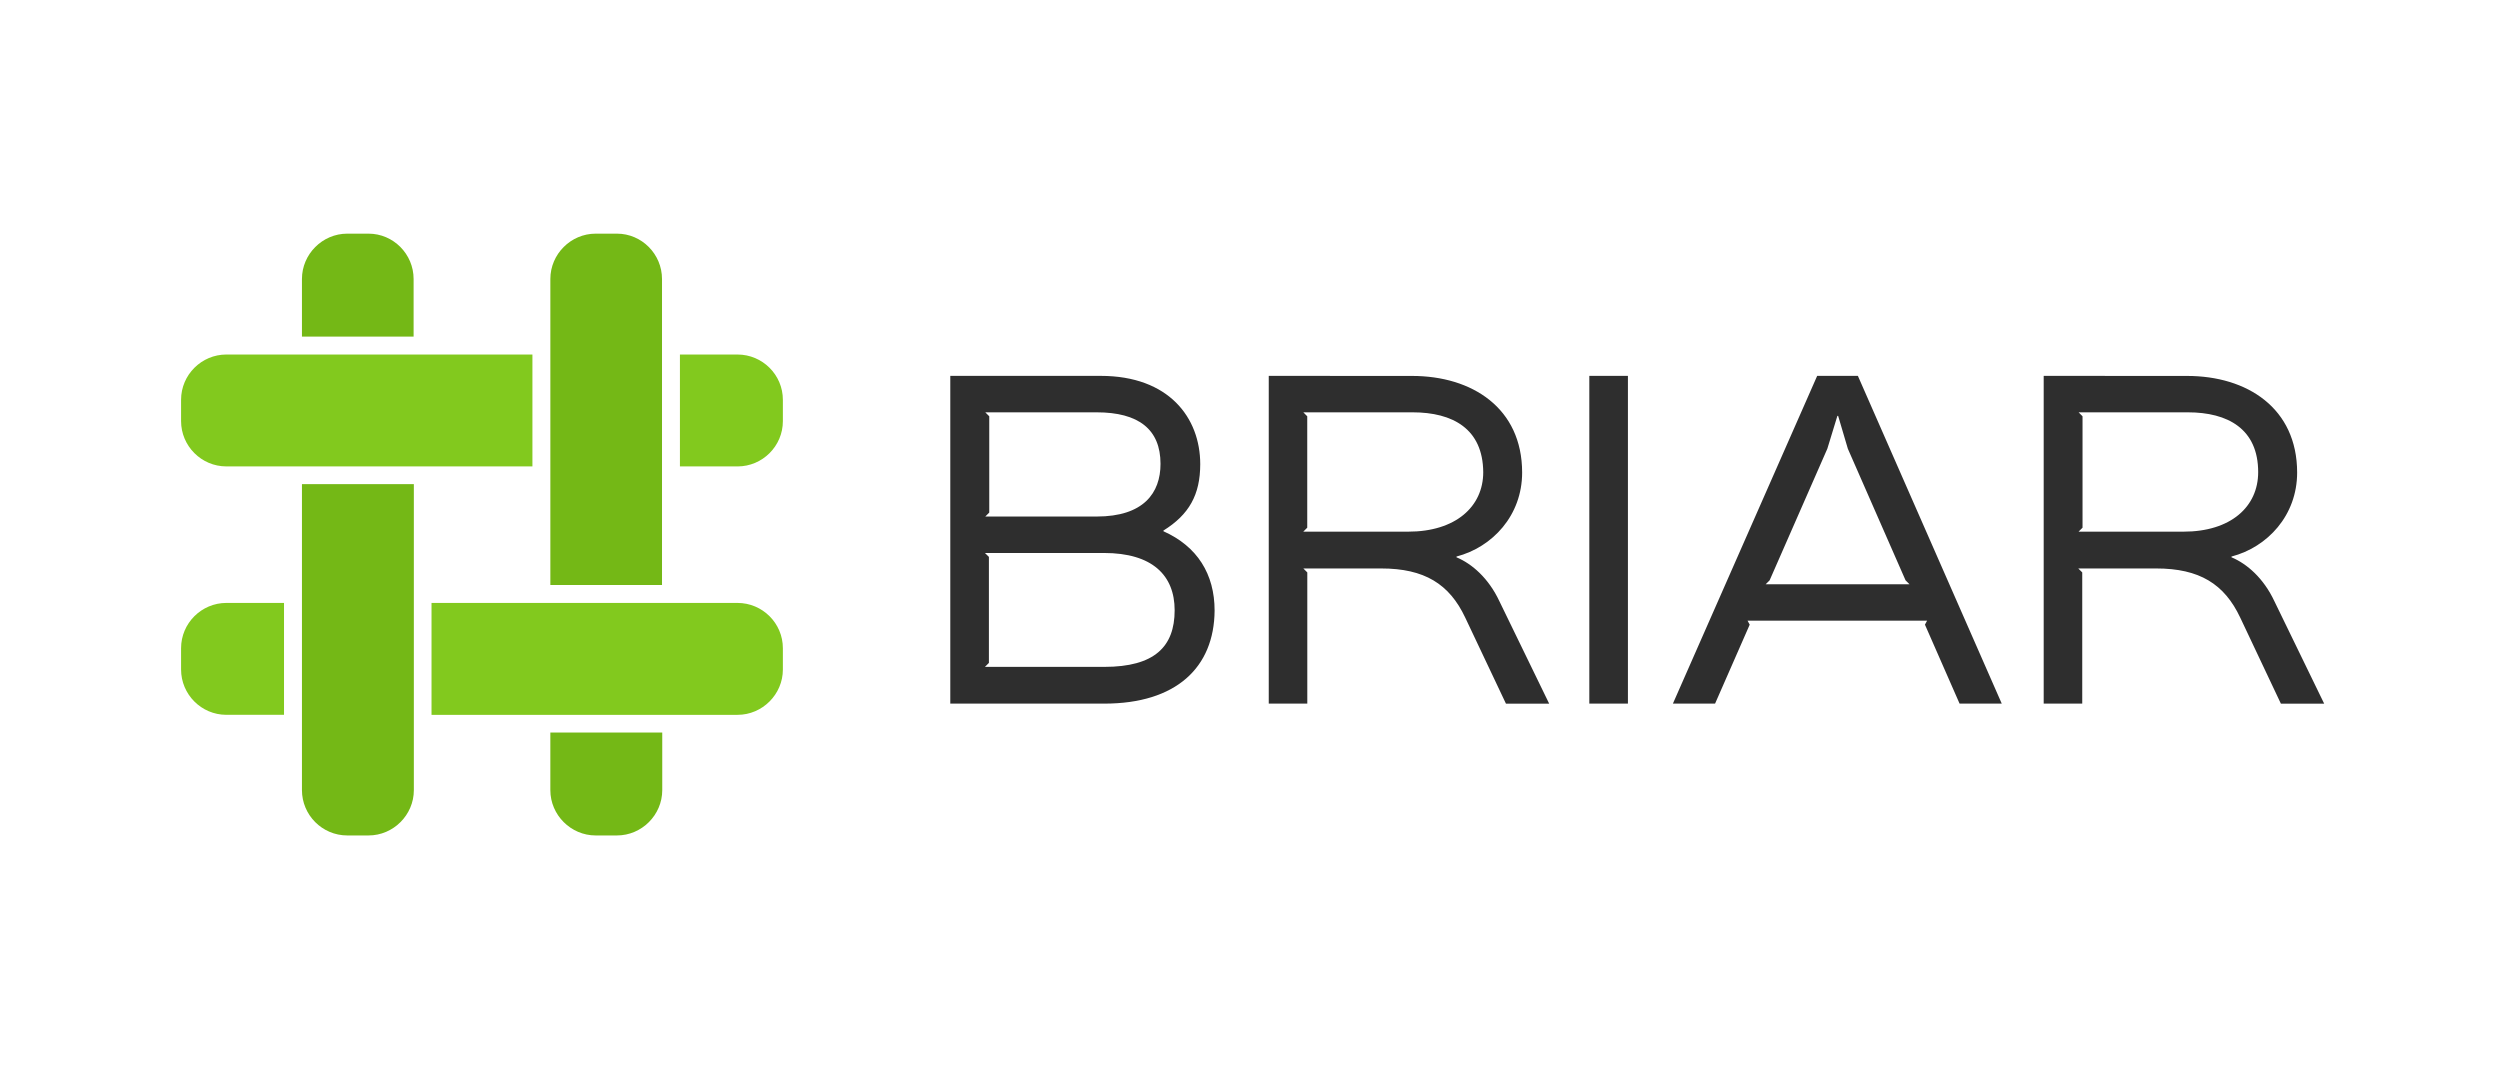 <svg width="428" height="185" viewBox="0 0 428 185" fill="none" xmlns="http://www.w3.org/2000/svg">
<rect width="428" height="185" fill="white"/>
<path d="M162.69 64.35V120.46H189.05C201.34 120.46 207.87 114.29 207.94 104.53C207.94 98.29 204.98 93.54 199.18 90.95V90.83C203.56 88.11 205.48 84.71 205.48 79.47C205.48 71.51 200.11 64.35 188.44 64.35H162.69ZM217.21 64.35V120.46H223.81V98L223.13 97.32H236.46C243.87 97.32 248.13 99.98 250.84 105.72L257.82 120.47H265.22L256.7 102.94C254.85 98.99 252.01 96.52 249.35 95.41V95.28C255.52 93.67 260.59 88.24 260.59 80.9C260.59 69.85 252.01 64.36 241.76 64.36L217.21 64.35ZM272.09 64.35V120.46H278.7V64.35H272.09ZM311.1 64.35L286.4 120.46H293.62L299.55 106.94L299.18 106.26H329.92L329.55 106.94L335.48 120.46H342.7L318.07 64.35H311.1ZM349.88 64.35V120.46H356.48V98L355.8 97.32H369.14C376.55 97.32 380.81 99.98 383.52 105.72L390.49 120.47H397.9L389.38 102.94C387.53 98.99 384.69 96.52 382.03 95.41V95.28C388.2 93.67 393.27 88.24 393.27 80.9C393.27 69.85 384.69 64.36 374.44 64.36L349.88 64.35ZM168.68 70.59H187.75C194.91 70.59 198.68 73.49 198.68 79.41C198.68 84.41 195.77 88.43 187.75 88.43H168.68L169.36 87.75V71.27L168.68 70.59ZM223.13 70.59H241.83C248.74 70.59 253.87 73.43 253.93 80.83C253.93 86.76 249.18 91.02 241.09 91.02H223.12L223.8 90.34V71.27C223.81 71.27 223.13 70.59 223.13 70.59ZM355.86 70.59H374.56C381.41 70.59 386.6 73.43 386.6 80.83C386.6 86.76 381.91 91.02 373.82 91.02H355.85L356.53 90.34V71.27C356.54 71.27 355.86 70.59 355.86 70.59ZM314.56 71.2H314.69L316.35 76.82L326.23 99.35L326.91 100.03H302.28L302.96 99.35L312.84 76.82L314.56 71.2ZM168.62 94.67H189C197.27 94.67 201.1 98.49 201.1 104.48C201.1 110.72 197.64 114.17 189.06 114.17H168.62L169.3 113.49V95.34L168.62 94.67Z" fill="#2E2E2E"/>
<path d="M59.453 40.001C55.2 40.001 51.694 43.507 51.694 47.761V57.624H70.809V47.761C70.809 43.507 67.345 40.001 63.092 40.001H59.453ZM101.981 40.001C97.728 40.001 94.221 43.507 94.221 47.761V100.152H113.336V47.761C113.336 43.507 109.872 40.001 105.619 40.001H101.981ZM51.694 82.878V135.269C51.694 139.522 55.158 143.029 59.453 143.029H63.092C67.345 143.029 70.851 139.522 70.851 135.269V82.878H51.694ZM94.219 125.405V135.269C94.219 139.522 97.728 143.029 101.979 143.029H105.617C109.87 143.029 113.377 139.522 113.377 135.269V125.405C113.379 125.405 94.219 125.405 94.219 125.405Z" fill="#74B816"/>
<path d="M38.76 60.693C34.507 60.693 31 64.156 31 68.452V72.09C31 76.344 34.464 79.85 38.76 79.85H91.151V60.693H38.76ZM116.404 60.693V79.852H126.268C130.521 79.852 134.028 76.388 134.028 72.093V68.454C134.028 64.159 130.521 60.695 126.268 60.695H116.404V60.693ZM38.76 103.22C34.507 103.22 31 106.684 31 110.98V114.618C31 118.871 34.464 122.378 38.76 122.378H48.623V103.22H38.76ZM73.877 103.22V122.38H126.268C130.521 122.38 134.028 118.871 134.028 114.62V110.982C134.028 106.686 130.521 103.222 126.268 103.222L73.877 103.22Z" fill="#82C91E"/>
</svg>
